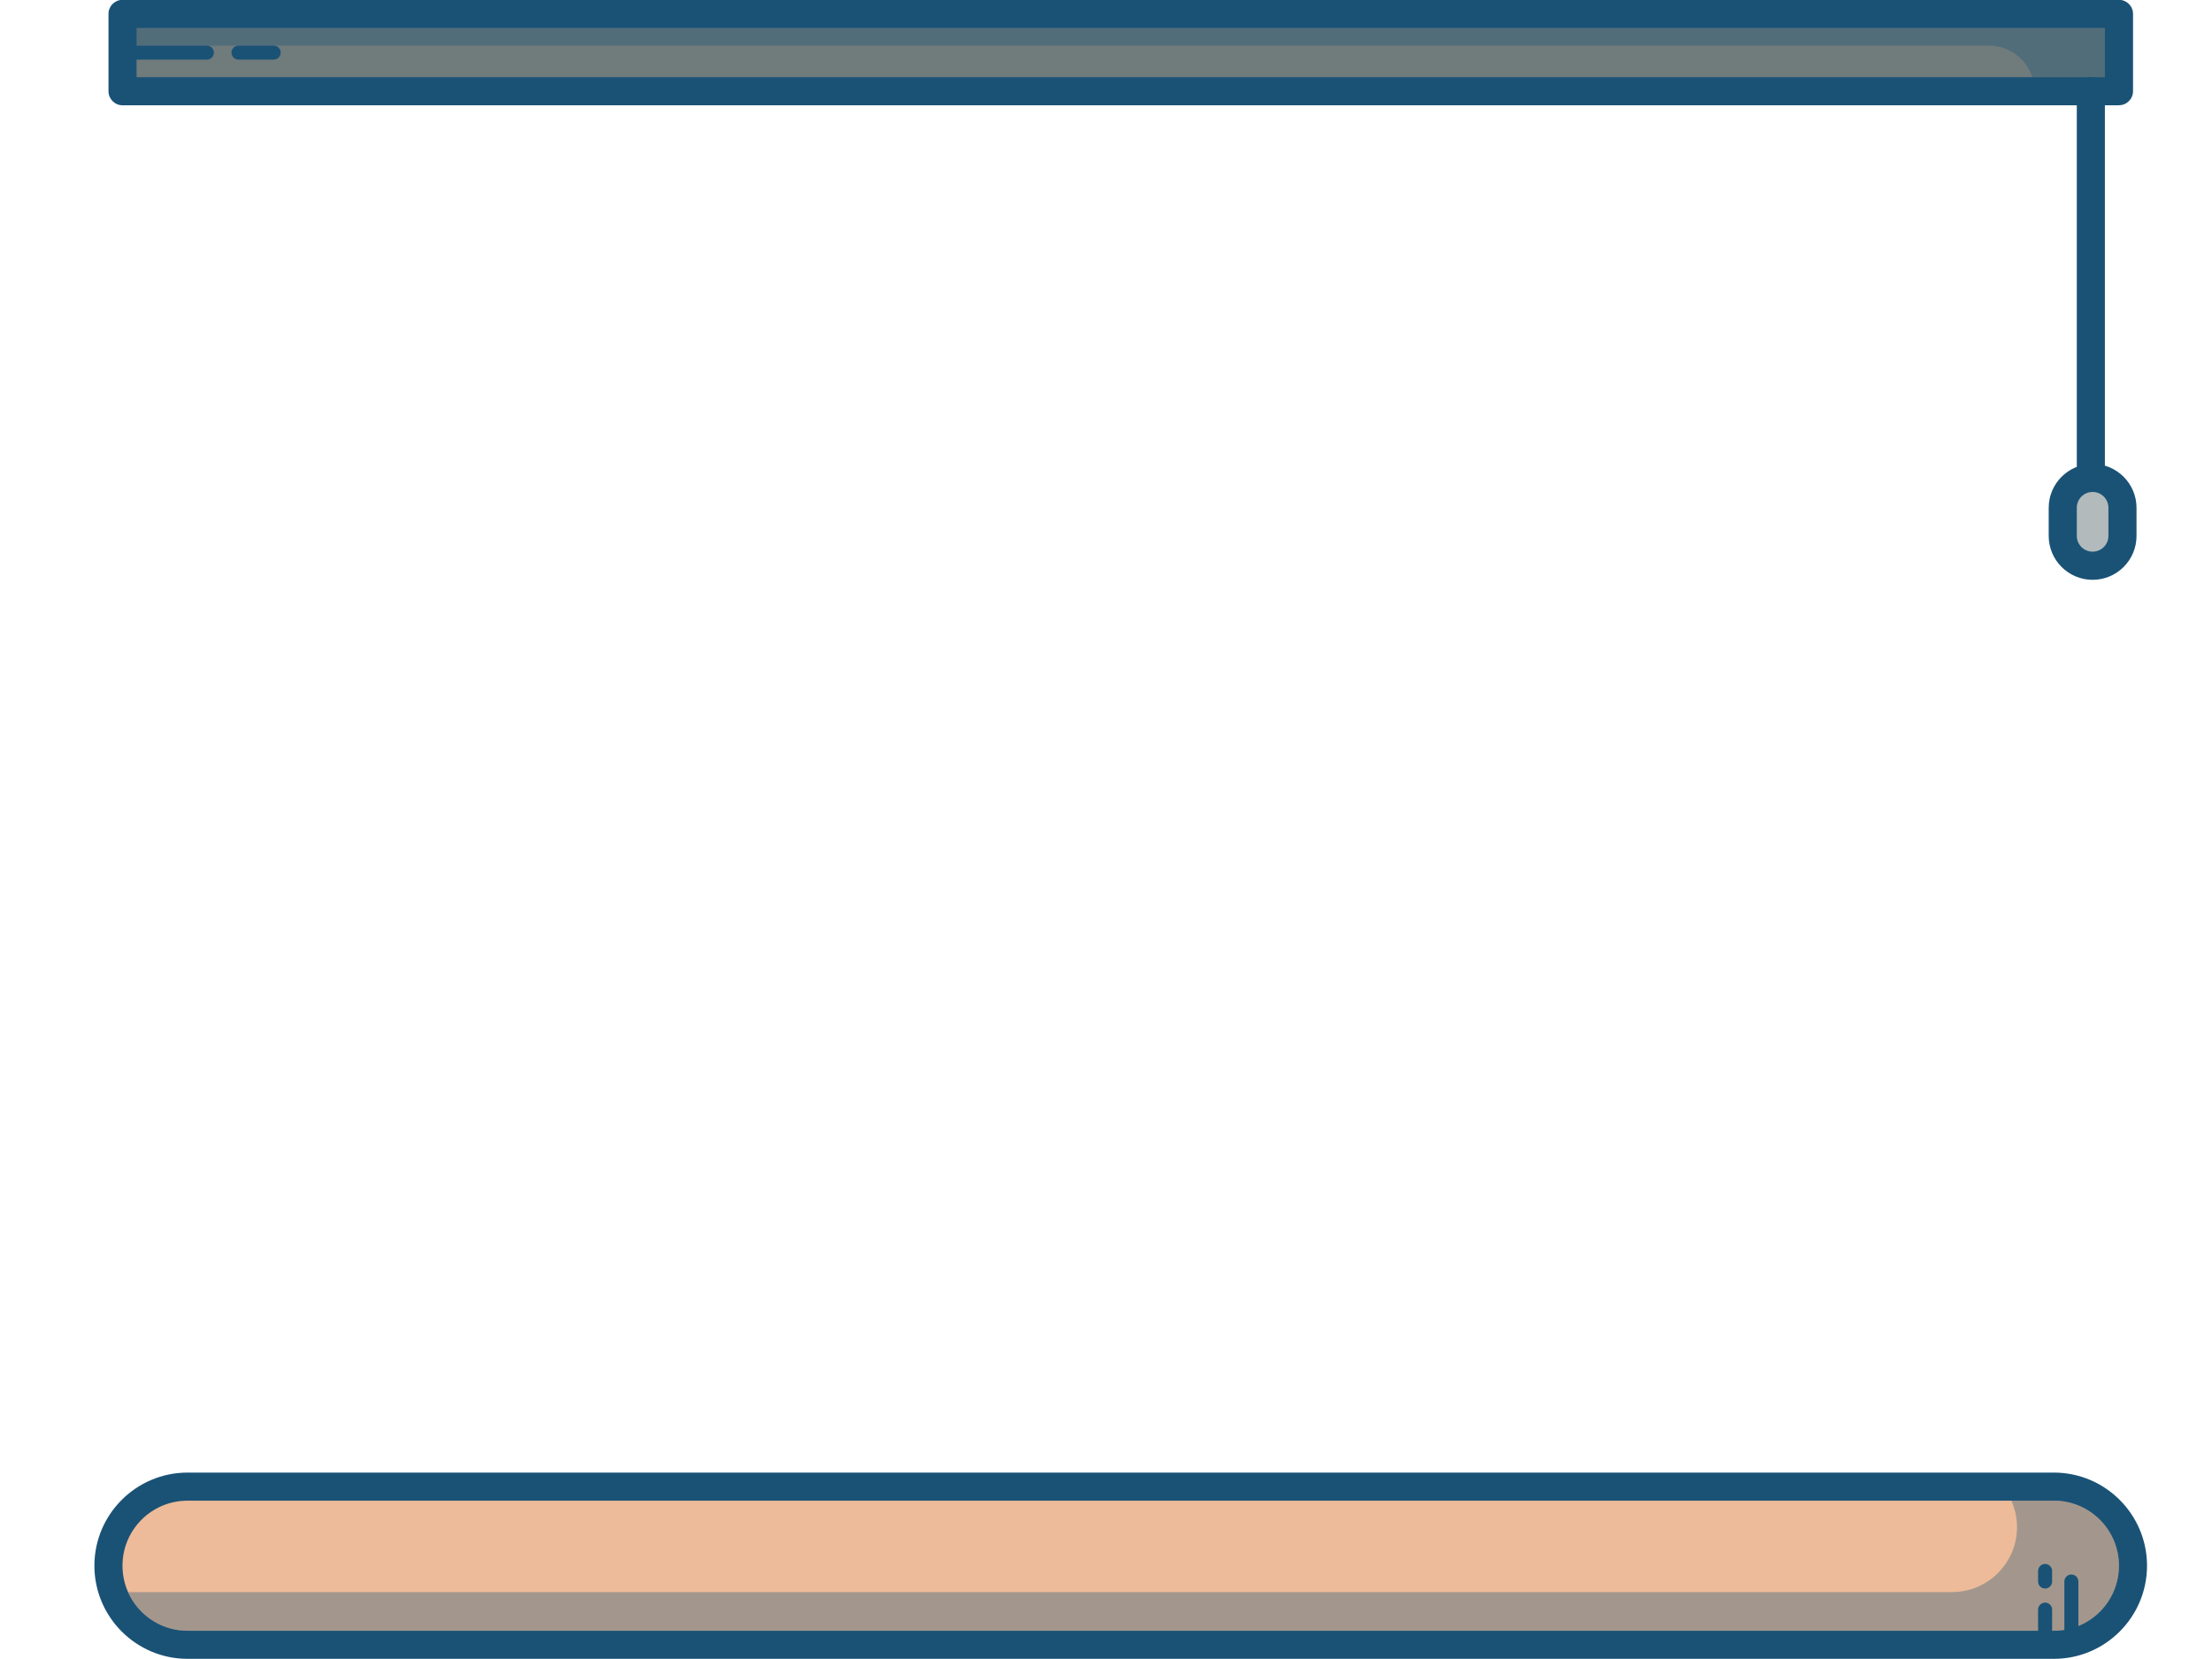 <?xml version="1.0" encoding="UTF-8"?>
<svg id="window1_frame4" data-name="window1 frame4" xmlns="http://www.w3.org/2000/svg" viewBox="0 0 400 300">
  <defs>
    <style>
      .cls-1 {
        fill: #edbb99;
      }

      .cls-1, .cls-2, .cls-3, .cls-4 {
        stroke-width: 0px;
      }

      .cls-2 {
        fill: #b2babb;
      }

      .cls-3 {
        fill: #1a5276;
      }

      .cls-5 {
        opacity: .35;
      }

      .cls-4 {
        fill: #707b7c;
      }
    </style>
  </defs>
  <g>
    <path class="cls-1" d="M33.91,297.43c-7.89,0-14.3-6.42-14.3-14.3s6.42-14.3,14.3-14.3h337.5c7.89,0,14.3,6.42,14.3,14.3s-6.42,14.3-14.3,14.3H33.91Z"/>
    <path class="cls-3" d="M371.41,271.37c6.49,0,11.76,5.26,11.76,11.76s-5.26,11.76-11.76,11.76H33.91c-6.49,0-11.76-5.26-11.76-11.76s5.26-11.76,11.76-11.76h337.5ZM371.41,266.29H33.91c-9.29,0-16.84,7.56-16.84,16.84s7.56,16.84,16.84,16.84h337.5c9.29,0,16.84-7.56,16.84-16.84s-7.56-16.84-16.84-16.84h0Z"/>
  </g>
  <g class="cls-5">
    <path class="cls-3" d="M371.41,271.37h-7.69c.65,1.46,1.02,3.07,1.02,4.77h0c0,6.49-5.26,11.76-11.76,11.76H23.17c1.83,4.12,5.95,6.99,10.74,6.99h337.5c6.49,0,11.76-5.26,11.76-11.76h0c0-6.49-5.26-11.76-11.76-11.76Z"/>
  </g>
  <g>
    <rect class="cls-4" x="22.16" y="2.52" width="361.02" height="13.98"/>
    <path class="cls-3" d="M383.17,19.04H22.16c-1.4,0-2.54-1.14-2.54-2.54V2.52C19.61,1.11,20.75-.03,22.16-.03h361.02c1.4,0,2.54,1.14,2.54,2.54v13.98c0,1.4-1.14,2.54-2.54,2.54ZM24.7,13.96h355.93V5.06H24.7v8.9Z"/>
  </g>
  <g class="cls-5">
    <path class="cls-3" d="M22.16,2.52v5.72h337.5c4.56,0,8.26,3.7,8.26,8.26h0s15.25,0,15.25,0V2.52H22.16Z"/>
  </g>
  <path class="cls-3" d="M378.09,102.94c-1.4,0-2.54-1.14-2.54-2.54V16.5c0-1.4,1.14-2.54,2.54-2.54s2.54,1.14,2.54,2.54v83.9c0,1.4-1.14,2.54-2.54,2.54Z"/>
  <g>
    <rect class="cls-2" x="373" y="86.41" width="10.81" height="15.89" rx="4.37" ry="4.37"/>
    <path class="cls-3" d="M378.41,104.85c-4.38,0-7.94-3.56-7.94-7.94v-5.08c0-4.38,3.56-7.94,7.94-7.94s7.94,3.56,7.94,7.94v5.08c0,4.38-3.56,7.94-7.94,7.94ZM378.41,88.96c-1.58,0-2.86,1.28-2.86,2.86v5.08c0,1.58,1.28,2.86,2.86,2.86s2.86-1.28,2.86-2.86v-5.08c0-1.58-1.28-2.86-2.86-2.86Z"/>
  </g>
  <path class="cls-3" d="M374.57,296.79c-.7,0-1.27-.57-1.27-1.27v-9.53c0-.7.57-1.27,1.27-1.27s1.27.57,1.27,1.27v9.53c0,.7-.57,1.27-1.27,1.27Z"/>
  <path class="cls-3" d="M369.82,298.7c-.7,0-1.27-.57-1.27-1.27v-6.36c0-.7.57-1.27,1.27-1.27s1.27.57,1.27,1.27v6.36c0,.7-.57,1.27-1.27,1.27Z"/>
  <path class="cls-3" d="M369.82,287.26c-.7,0-1.27-.57-1.27-1.27v-1.91c0-.7.57-1.27,1.27-1.27s1.27.57,1.27,1.27v1.91c0,.7-.57,1.27-1.27,1.27Z"/>
  <path class="cls-3" d="M37.41,10.78h-12.71c-.7,0-1.27-.57-1.27-1.27s.57-1.27,1.27-1.27h12.71c.7,0,1.27.57,1.27,1.27s-.57,1.27-1.27,1.27Z"/>
  <path class="cls-3" d="M49.49,10.78h-6.36c-.7,0-1.27-.57-1.27-1.27s.57-1.27,1.27-1.27h6.36c.7,0,1.27.57,1.27,1.27s-.57,1.27-1.27,1.27Z"/>
</svg>